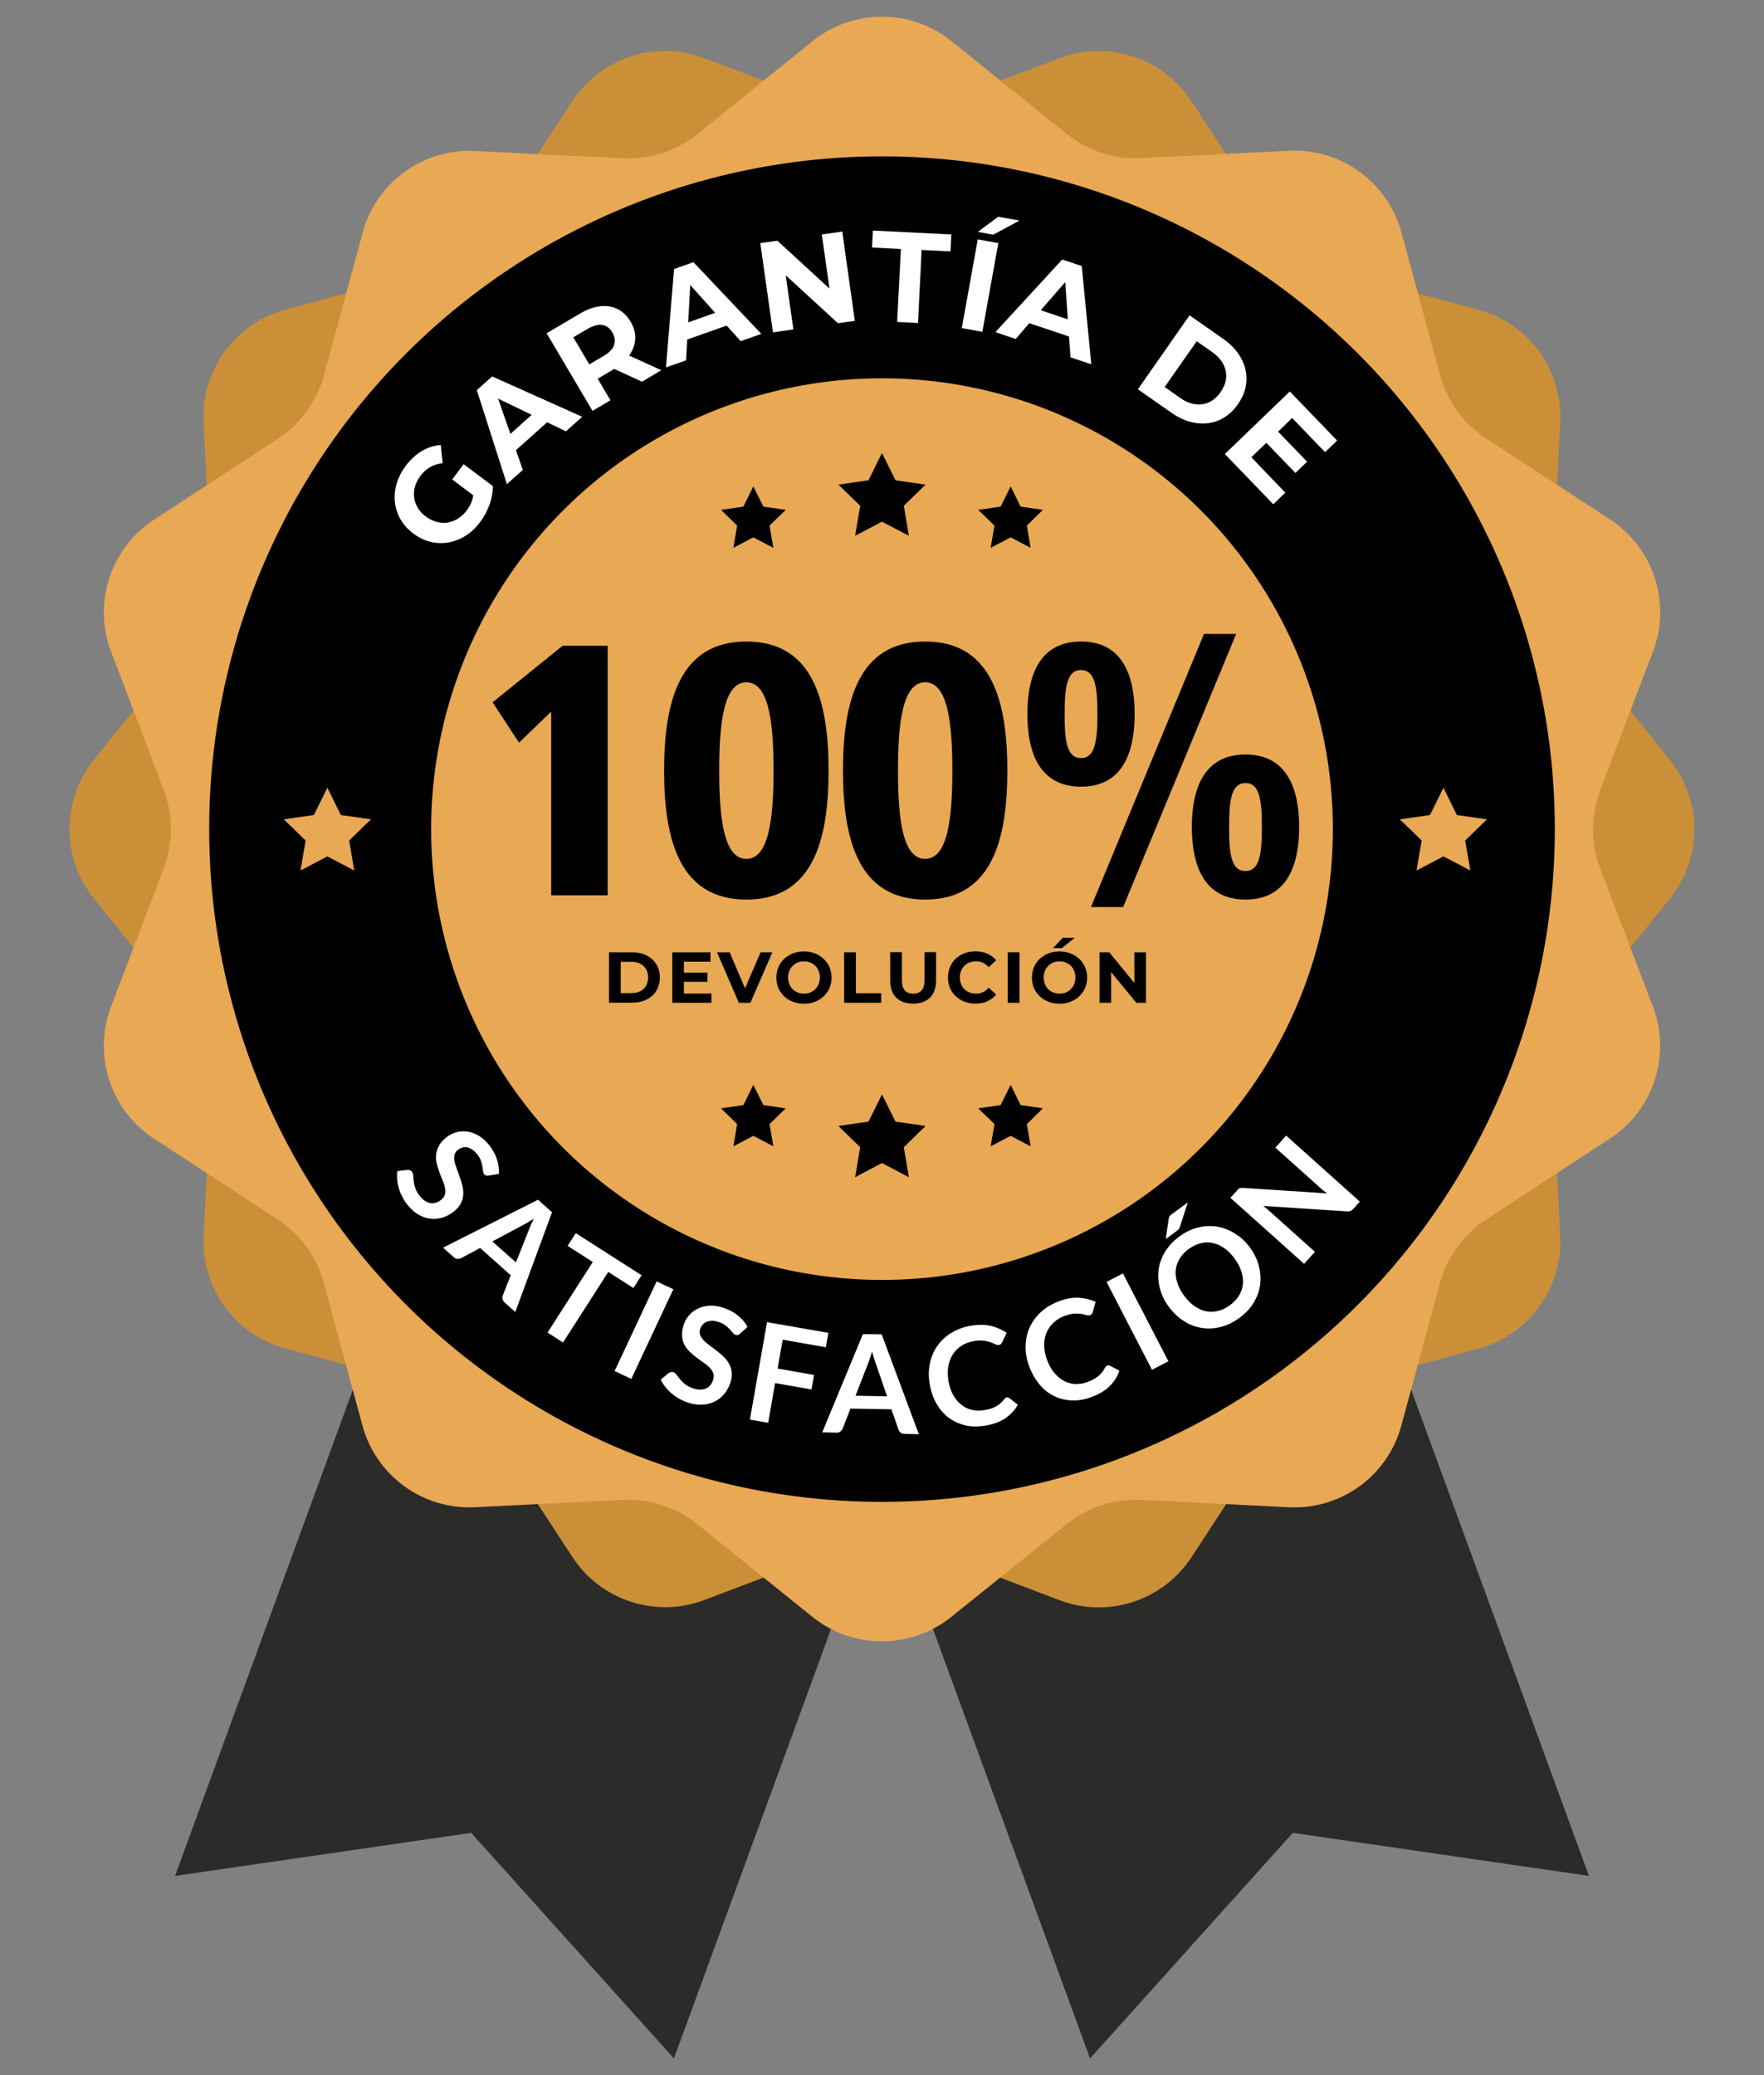 <?xml version="1.0" encoding="utf-8"?>
<!-- Generator: Adobe Illustrator 24.0.1, SVG Export Plug-In . SVG Version: 6.00 Build 0)  -->
<svg version="1.1" xmlns="http://www.w3.org/2000/svg" xmlns:xlink="http://www.w3.org/1999/xlink" x="0px" y="0px"
	 viewBox="0 0 170 200" style="enable-background:new 0 0 170 200;" xml:space="preserve">
<rect x="0" y="0" width="170" height="200" fill="#808080" stroke="none"/>
<style type="text/css">
	.st0{fill:#212121;}
	.st1{fill:#1A45BA;}
	.st2{fill:#2360CC;}
	.st3{fill:#E8A854;}
	.st4{fill:#2B2B2A;}
	.st5{fill:#FFFFFF;}
	.st6{fill:#DF5030;}
	.st7{fill:#CB8F38;}
</style>
<g id="BACKGROUND">
</g>
<g id="OBJECT">
	<g>
		<polygon class="st4" points="64.95,198.39 45.41,176.65 16.87,180.8 45.94,101.3 94.03,118.89 		"/>
		<polygon class="st4" points="105.05,198.39 124.59,176.65 153.13,180.8 124.06,101.3 75.97,118.89 		"/>
	</g>
	<path class="st7" d="M88.8,10.68l13.29-5.06c4.69-1.79,10-0.06,12.74,4.14l7.78,11.91c1.43,2.19,3.62,3.78,6.15,4.47l13.73,3.72
		c4.85,1.31,8.12,5.82,7.87,10.84l-0.71,14.21c-0.13,2.62,0.71,5.19,2.35,7.23l8.92,11.08c3.15,3.91,3.15,9.49,0,13.4l-8.92,11.08
		c-1.64,2.04-2.48,4.61-2.35,7.23l0.71,14.21c0.25,5.01-3.03,9.53-7.87,10.84l-13.73,3.72c-2.53,0.68-4.72,2.27-6.15,4.47
		l-7.78,11.91c-2.75,4.2-8.05,5.93-12.74,4.14l-13.29-5.06c-2.45-0.93-5.15-0.93-7.6,0L67.9,154.2c-4.69,1.79-10,0.06-12.74-4.14
		l-7.78-11.91c-1.43-2.19-3.62-3.78-6.15-4.47l-13.73-3.72c-4.85-1.31-8.12-5.82-7.87-10.84l0.71-14.21
		c0.13-2.62-0.71-5.19-2.35-7.23L9.06,86.61c-3.15-3.91-3.15-9.49,0-13.4l8.92-11.08c1.64-2.04,2.48-4.61,2.35-7.23l-0.71-14.21
		c-0.25-5.01,3.03-9.53,7.87-10.84l13.73-3.72c2.53-0.68,4.72-2.27,6.15-4.47l7.78-11.91c2.75-4.2,8.05-5.93,12.74-4.14l13.29,5.06
		C83.65,11.62,86.35,11.62,88.8,10.68z"/>
	<path class="st3" d="M154.22,83.71L159.29,97c1.79,4.69,0.06,10-4.14,12.74l-11.91,7.78c-2.19,1.43-3.78,3.62-4.47,6.15
		l-3.72,13.73c-1.31,4.85-5.82,8.12-10.84,7.87l-14.21-0.71c-2.62-0.13-5.19,0.71-7.23,2.35l-11.08,8.92
		c-3.91,3.15-9.49,3.15-13.4,0l-11.08-8.92c-2.04-1.64-4.61-2.48-7.23-2.35l-14.21,0.71c-5.01,0.25-9.53-3.03-10.84-7.87
		l-3.72-13.73c-0.68-2.53-2.27-4.72-4.47-6.15l-11.91-7.78C10.65,107,8.92,101.7,10.71,97l5.06-13.29c0.93-2.45,0.93-5.15,0-7.6
		l-5.06-13.29c-1.79-4.69-0.06-10,4.14-12.74l11.91-7.78c2.19-1.43,3.78-3.62,4.47-6.15l3.72-13.73c1.31-4.85,5.82-8.12,10.84-7.87
		l14.21,0.71c2.62,0.13,5.19-0.71,7.23-2.35L78.3,3.97c3.91-3.15,9.49-3.15,13.4,0l11.08,8.92c2.04,1.64,4.61,2.48,7.23,2.35
		l14.21-0.71c5.01-0.25,9.53,3.03,10.84,7.87l3.72,13.73c0.68,2.53,2.27,4.72,4.47,6.15l11.91,7.78c4.2,2.75,5.93,8.05,4.14,12.74
		l-5.06,13.29C153.29,78.56,153.29,81.26,154.22,83.71z"/>
	<circle cx="85" cy="79.91" r="64.84"/>
	<circle class="st3" cx="85" cy="79.91" r="43.45"/>
	<g>
		<path class="st5" d="M43.58,46.21l1.1-1.47l2.82,2.11c0,0.59-0.11,1.19-0.33,1.8c-0.22,0.61-0.52,1.17-0.9,1.67
			c-0.54,0.72-1.18,1.26-1.92,1.6c-0.74,0.35-1.51,0.48-2.3,0.4c-0.79-0.08-1.53-0.38-2.22-0.9c-0.69-0.52-1.18-1.14-1.48-1.88
			c-0.3-0.74-0.39-1.51-0.26-2.33c0.13-0.81,0.47-1.58,1.01-2.31c0.46-0.61,0.97-1.08,1.55-1.43c0.58-0.34,1.19-0.53,1.83-0.58
			l0.18,1.75c-0.9,0.1-1.61,0.51-2.13,1.21c-0.33,0.44-0.54,0.91-0.61,1.39c-0.07,0.48-0.01,0.95,0.18,1.39
			c0.19,0.45,0.51,0.83,0.95,1.16c0.43,0.32,0.89,0.51,1.37,0.58s0.94-0.01,1.39-0.21c0.44-0.2,0.83-0.52,1.16-0.95
			c0.35-0.46,0.56-0.95,0.64-1.47L43.58,46.21z"/>
		<path class="st5" d="M52.73,40.7l-3.01,2.69l0.67,1.9l-1.54,1.37l-2.9-9.06l1.48-1.32l8.68,3.89l-1.57,1.4L52.73,40.7z
			 M51.24,39.98L48,38.42l1.19,3.4L51.24,39.98z"/>
		<path class="st5" d="M61.87,36.79l-2.67-1.23l-0.09,0.05l-1.51,0.89l1.23,2.08l-1.73,1.02l-4.42-7.48l3.24-1.91
			c0.66-0.39,1.3-0.62,1.92-0.69c0.62-0.07,1.18,0.02,1.68,0.27c0.5,0.25,0.92,0.65,1.25,1.21c0.33,0.56,0.48,1.11,0.45,1.67
			c-0.03,0.56-0.23,1.09-0.59,1.6l3.1,1.41L61.87,36.79z M58.05,31.32c-0.4-0.06-0.86,0.06-1.39,0.36l-1.41,0.83l1.54,2.61
			l1.41-0.83c0.52-0.31,0.85-0.65,0.98-1.04c0.13-0.39,0.08-0.79-0.16-1.2C58.78,31.63,58.45,31.38,58.05,31.32z"/>
		<path class="st5" d="M70.03,31.38l-3.8,1.34l-0.11,2.01l-1.94,0.68l0.78-9.48l1.87-0.66l6.54,6.91l-1.99,0.7L70.03,31.38z
			 M68.92,30.15l-2.4-2.68l-0.2,3.6L68.92,30.15z"/>
		<path class="st5" d="M81.17,22.32l1.21,8.6l-1.63,0.23l-5.03-4.62l0.74,5.22l-1.97,0.28l-1.22-8.6l1.65-0.23l5.02,4.62l-0.74-5.22
			L81.17,22.32z"/>
		<path class="st5" d="M86.82,24l-2.78-0.14l0.08-1.64l7.56,0.38l-0.08,1.63l-2.78-0.14l-0.35,7.04l-2.01-0.1L86.82,24z"/>
		<path class="st5" d="M94.23,23.07l1.98,0.36l-1.54,8.55l-1.98-0.36L94.23,23.07z M96.2,20.89l2.05,0.37l-2.53,1.36l-1.49-0.27
			L96.2,20.89z"/>
		<path class="st5" d="M103.02,32.43l-3.82-1.28l-1.32,1.52l-1.95-0.66l6.44-7l1.88,0.63l0.92,9.47l-2-0.67L103.02,32.43z
			 M102.91,30.78l-0.25-3.59l-2.36,2.71L102.91,30.78z"/>
		<path class="st5" d="M114.64,30.39l3.23,2.26c0.77,0.54,1.35,1.17,1.74,1.88c0.39,0.71,0.56,1.45,0.51,2.21
			c-0.05,0.77-0.32,1.5-0.82,2.22c-0.5,0.71-1.1,1.22-1.8,1.53c-0.7,0.31-1.45,0.4-2.25,0.28c-0.8-0.12-1.59-0.45-2.36-0.99
			l-3.23-2.26L114.64,30.39z M113.75,38.36c0.71,0.5,1.42,0.7,2.12,0.6c0.7-0.1,1.29-0.49,1.76-1.17c0.47-0.68,0.64-1.36,0.49-2.06
			c-0.15-0.69-0.58-1.29-1.29-1.79l-1.5-1.05l-3.09,4.41L113.75,38.36z"/>
		<path class="st5" d="M123.87,47.48l-1.16,1.12l-4.67-4.84l6.26-6.03l4.56,4.73l-1.16,1.12l-3.17-3.29l-1.36,1.31l2.8,2.9
			l-1.13,1.08l-2.8-2.9l-1.45,1.39L123.87,47.48z"/>
	</g>
	<g>
		<path d="M54.22,62.24h4.34v24.05h-5.44V68.58l-3.1,3l-2.55-3.89L54.22,62.24z"/>
		<path d="M71.93,61.83c6.41,0,7.92,5.72,7.92,12.44S78.34,86.7,71.93,86.7S64,80.99,64,74.27S65.52,61.83,71.93,61.83z
			 M71.93,82.78c2.17,0,2.62-3.89,2.62-8.51s-0.45-8.51-2.62-8.51s-2.62,3.89-2.62,8.51S69.76,82.78,71.93,82.78z"/>
		<path d="M89.16,61.83c6.41,0,7.92,5.72,7.92,12.44S95.56,86.7,89.16,86.7s-7.92-5.72-7.92-12.44S82.75,61.83,89.16,61.83z
			 M89.16,82.78c2.17,0,2.62-3.89,2.62-8.51s-0.45-8.51-2.62-8.51s-2.62,3.89-2.62,8.51S86.98,82.78,89.16,82.78z"/>
		<path d="M104.18,61.83c4.03,0,5.17,3.34,5.17,6.99c0,3.65-1.14,7-5.17,7s-5.17-3.34-5.17-7C99.01,65.17,100.15,61.83,104.18,61.83
			z M104.18,73.06c1.34,0,1.58-1.58,1.58-4.24c0-2.65-0.24-4.24-1.58-4.24s-1.58,1.58-1.58,4.24
			C102.59,71.48,102.83,73.06,104.18,73.06z M116.03,61.1h3.1l-10.89,26.32h-3.1L116.03,61.1z M120.03,72.72
			c4.03,0,5.17,3.34,5.17,6.99s-1.14,6.99-5.17,6.99c-4.03,0-5.17-3.34-5.17-6.99S116,72.72,120.03,72.72z M120.03,83.95
			c1.34,0,1.58-1.58,1.58-4.24c0-2.65-0.24-4.24-1.58-4.24c-1.34,0-1.58,1.58-1.58,4.24C118.44,82.36,118.68,83.95,120.03,83.95z"/>
	</g>
	<polygon points="72.6,51.79 70.68,52.8 71.04,50.66 69.49,49.14 71.64,48.83 72.6,46.88 73.57,48.83 75.72,49.14 74.16,50.66 
		74.53,52.8 	"/>
	<polygon points="85,50.28 82.41,51.64 82.9,48.75 80.8,46.71 83.7,46.29 85,43.66 86.3,46.29 89.2,46.71 87.1,48.75 87.59,51.64 	
		"/>
	<polygon class="st3" points="31.55,82.54 28.96,83.9 29.45,81.01 27.35,78.97 30.25,78.55 31.55,75.92 32.85,78.55 35.75,78.97 
		33.65,81.01 34.14,83.9 	"/>
	<polygon class="st3" points="139.11,82.54 136.51,83.9 137.01,81.01 134.91,78.97 137.81,78.55 139.11,75.92 140.4,78.55 
		143.3,78.97 141.2,81.01 141.7,83.9 	"/>
	<polygon points="97.4,51.79 95.47,52.8 95.84,50.66 94.28,49.14 96.43,48.83 97.4,46.88 98.36,48.83 100.51,49.14 98.96,50.66 
		99.32,52.8 	"/>
	<g>
		<polygon points="72.6,109.47 70.68,110.48 71.04,108.34 69.49,106.82 71.64,106.51 72.6,104.56 73.57,106.51 75.72,106.82 
			74.16,108.34 74.53,110.48 		"/>
		<polygon points="85,112.09 82.41,113.46 82.9,110.57 80.8,108.52 83.7,108.1 85,105.48 86.3,108.1 89.2,108.52 87.1,110.57 
			87.59,113.46 		"/>
		<polygon points="97.4,109.47 95.47,110.48 95.84,108.34 94.28,106.82 96.43,106.51 97.4,104.56 98.36,106.51 100.51,106.82 
			98.96,108.34 99.32,110.48 		"/>
	</g>
	<g>
		<g>
			<path d="M58.69,91.78h2.21c0.53,0,1,0.1,1.4,0.3s0.72,0.49,0.95,0.85c0.23,0.37,0.34,0.79,0.34,1.28s-0.11,0.91-0.34,1.28
				c-0.22,0.37-0.54,0.65-0.95,0.85s-0.87,0.3-1.4,0.3h-2.21V91.78z M60.85,95.72c0.49,0,0.88-0.14,1.17-0.41s0.44-0.64,0.44-1.1
				s-0.15-0.83-0.44-1.1s-0.68-0.41-1.17-0.41h-1.03v3.02H60.85z"/>
			<path d="M68.56,95.74v0.91h-3.77v-4.87h3.68v0.91h-2.56v1.06h2.26v0.88h-2.26v1.13H68.56z"/>
			<path d="M74.43,91.78l-2.11,4.87H71.2l-2.1-4.87h1.22l1.48,3.48l1.5-3.48H74.43z"/>
			<path d="M76.11,96.41c-0.41-0.22-0.72-0.52-0.95-0.9s-0.34-0.81-0.34-1.29c0-0.48,0.12-0.91,0.34-1.29s0.55-0.68,0.95-0.9
				c0.41-0.22,0.86-0.33,1.37-0.33s0.96,0.11,1.36,0.33c0.4,0.22,0.72,0.52,0.95,0.9s0.35,0.81,0.35,1.29
				c0,0.48-0.12,0.91-0.35,1.29s-0.55,0.68-0.95,0.9c-0.4,0.22-0.86,0.33-1.36,0.33S76.52,96.62,76.11,96.41z M78.26,95.57
				c0.23-0.13,0.41-0.32,0.55-0.55c0.13-0.24,0.2-0.51,0.2-0.81s-0.07-0.57-0.2-0.81c-0.13-0.24-0.31-0.42-0.55-0.55
				c-0.23-0.13-0.49-0.2-0.78-0.2s-0.55,0.07-0.78,0.2c-0.23,0.13-0.41,0.32-0.55,0.55c-0.13,0.24-0.2,0.51-0.2,0.81
				s0.07,0.57,0.2,0.81c0.13,0.24,0.31,0.42,0.55,0.55c0.23,0.13,0.49,0.2,0.78,0.2S78.03,95.71,78.26,95.57z"/>
			<path d="M81.35,91.78h1.13v3.95h2.44v0.92h-3.57V91.78z"/>
			<path d="M86.37,96.15c-0.39-0.39-0.58-0.94-0.58-1.65v-2.73h1.13v2.69c0,0.87,0.36,1.31,1.09,1.31c0.35,0,0.62-0.11,0.81-0.32
				c0.19-0.21,0.28-0.54,0.28-0.99v-2.69h1.11v2.73c0,0.71-0.19,1.26-0.58,1.65c-0.39,0.38-0.93,0.58-1.63,0.58
				C87.3,96.73,86.76,96.54,86.37,96.15z"/>
			<path d="M92.65,96.41c-0.4-0.22-0.72-0.51-0.95-0.9c-0.23-0.38-0.34-0.82-0.34-1.3s0.12-0.92,0.34-1.3s0.54-0.68,0.95-0.9
				s0.85-0.32,1.35-0.32c0.42,0,0.8,0.07,1.14,0.22c0.34,0.15,0.63,0.36,0.86,0.64l-0.72,0.67c-0.33-0.38-0.74-0.57-1.22-0.57
				c-0.3,0-0.57,0.07-0.81,0.2c-0.24,0.13-0.42,0.32-0.55,0.55c-0.13,0.24-0.2,0.51-0.2,0.81s0.07,0.57,0.2,0.81
				c0.13,0.24,0.32,0.42,0.55,0.55c0.24,0.13,0.51,0.2,0.81,0.2c0.49,0,0.9-0.19,1.22-0.58l0.72,0.67c-0.23,0.28-0.52,0.5-0.86,0.65
				s-0.73,0.22-1.15,0.22C93.5,96.73,93.05,96.62,92.65,96.41z"/>
			<path d="M97.12,91.78h1.13v4.87h-1.13V91.78z"/>
			<path d="M100.74,96.41c-0.41-0.22-0.72-0.52-0.95-0.9s-0.34-0.81-0.34-1.29c0-0.48,0.12-0.91,0.34-1.29s0.55-0.68,0.95-0.9
				c0.41-0.22,0.86-0.33,1.37-0.33s0.96,0.11,1.36,0.33c0.4,0.22,0.72,0.52,0.95,0.9s0.35,0.81,0.35,1.29
				c0,0.48-0.12,0.91-0.35,1.29s-0.55,0.68-0.95,0.9c-0.4,0.22-0.86,0.33-1.36,0.33S101.15,96.62,100.74,96.41z M102.89,95.57
				c0.23-0.13,0.41-0.32,0.55-0.55c0.13-0.24,0.2-0.51,0.2-0.81s-0.07-0.57-0.2-0.81c-0.13-0.24-0.31-0.42-0.55-0.55
				c-0.23-0.13-0.49-0.2-0.78-0.2s-0.55,0.07-0.78,0.2c-0.23,0.13-0.41,0.32-0.55,0.55c-0.13,0.24-0.2,0.51-0.2,0.81
				s0.07,0.57,0.2,0.81c0.13,0.24,0.31,0.42,0.55,0.55c0.23,0.13,0.49,0.2,0.78,0.2S102.66,95.71,102.89,95.57z M102.42,90.38h1.17
				l-1.26,1h-0.85L102.42,90.38z"/>
			<path d="M110.44,91.78v4.87h-0.93l-2.43-2.96v2.96h-1.11v-4.87h0.93l2.42,2.96v-2.96H110.44z"/>
		</g>
	</g>
	<g>
		<g>
			<path class="st5" d="M47.1,113.3c-0.11,0.02-0.19,0.02-0.26,0c-0.07-0.03-0.13-0.07-0.19-0.14c-0.05-0.07-0.09-0.17-0.1-0.3
				s-0.04-0.28-0.06-0.45c-0.03-0.17-0.08-0.35-0.15-0.55c-0.07-0.2-0.19-0.41-0.36-0.62c-0.15-0.19-0.31-0.34-0.47-0.45
				c-0.16-0.1-0.32-0.17-0.48-0.21c-0.16-0.03-0.32-0.03-0.47,0.02c-0.15,0.04-0.3,0.12-0.44,0.23c-0.18,0.14-0.28,0.3-0.32,0.49
				c-0.04,0.19-0.04,0.4,0.01,0.63c0.05,0.23,0.12,0.47,0.22,0.73c0.1,0.26,0.2,0.52,0.29,0.8c0.1,0.27,0.18,0.55,0.25,0.84
				c0.07,0.28,0.09,0.57,0.07,0.85c-0.02,0.28-0.1,0.56-0.24,0.83c-0.14,0.27-0.36,0.53-0.67,0.77c-0.34,0.27-0.7,0.46-1.08,0.58
				c-0.39,0.12-0.78,0.15-1.17,0.11c-0.4-0.05-0.78-0.18-1.16-0.4c-0.38-0.22-0.73-0.54-1.06-0.95c-0.19-0.24-0.35-0.49-0.49-0.76
				c-0.14-0.27-0.25-0.54-0.33-0.82c-0.08-0.28-0.14-0.56-0.16-0.84c-0.03-0.28-0.02-0.55,0.01-0.81l0.99-0.13
				c0.08,0,0.16,0.01,0.23,0.04c0.07,0.03,0.14,0.07,0.19,0.14c0.07,0.09,0.11,0.21,0.12,0.36c0.01,0.16,0.02,0.34,0.05,0.54
				c0.02,0.2,0.07,0.43,0.15,0.67s0.22,0.49,0.42,0.75c0.32,0.4,0.65,0.63,1.01,0.7c0.36,0.07,0.72-0.04,1.07-0.32
				c0.2-0.16,0.32-0.33,0.36-0.53c0.05-0.2,0.05-0.41,0-0.64c-0.04-0.23-0.12-0.47-0.23-0.72c-0.11-0.25-0.21-0.51-0.31-0.78
				c-0.1-0.27-0.19-0.54-0.25-0.83c-0.07-0.28-0.09-0.57-0.06-0.85c0.03-0.29,0.12-0.57,0.27-0.85c0.15-0.28,0.4-0.56,0.74-0.83
				c0.27-0.22,0.58-0.37,0.93-0.47c0.34-0.1,0.7-0.12,1.06-0.07c0.37,0.05,0.73,0.18,1.09,0.39c0.36,0.21,0.7,0.51,1.01,0.9
				c0.35,0.44,0.6,0.9,0.76,1.38c0.16,0.48,0.22,0.95,0.18,1.41L47.1,113.3z"/>
			<path class="st5" d="M49.66,126.45l-1.02-0.91c-0.12-0.1-0.18-0.22-0.21-0.34c-0.02-0.12-0.01-0.24,0.03-0.36l0.76-1.93
				l-2.95-2.63l-1.83,0.98c-0.09,0.05-0.21,0.07-0.34,0.07c-0.13-0.01-0.26-0.06-0.37-0.16l-1.03-0.92l9.15-4.62l1.35,1.21
				L49.66,126.45z M47.45,119.65l2.27,2.02l1.25-3.14c0.06-0.14,0.12-0.3,0.2-0.49c0.08-0.19,0.17-0.38,0.27-0.59
				c-0.2,0.13-0.38,0.24-0.55,0.35c-0.17,0.1-0.33,0.19-0.47,0.26L47.45,119.65z"/>
			<path class="st5" d="M61.83,122.91l-0.79,1.23l-2.42-1.55l-4.36,6.8l-1.49-0.96l4.36-6.8l-2.43-1.55l0.79-1.23L61.83,122.91z"/>
			<path class="st5" d="M60.84,132.9l-1.61-0.76l4.05-8.64l1.61,0.76L60.84,132.9z"/>
			<path class="st5" d="M71.33,128.53c-0.08,0.08-0.15,0.12-0.22,0.14c-0.07,0.02-0.15,0.01-0.23-0.02
				c-0.08-0.03-0.17-0.09-0.25-0.19c-0.08-0.1-0.18-0.21-0.3-0.34c-0.12-0.13-0.26-0.25-0.42-0.38c-0.17-0.13-0.38-0.24-0.64-0.32
				c-0.23-0.08-0.45-0.12-0.64-0.12c-0.19,0-0.36,0.03-0.52,0.09c-0.15,0.06-0.28,0.15-0.39,0.27c-0.11,0.12-0.19,0.26-0.24,0.43
				c-0.07,0.21-0.07,0.41,0,0.59c0.07,0.18,0.19,0.36,0.35,0.52c0.16,0.17,0.35,0.33,0.58,0.49c0.22,0.16,0.45,0.33,0.68,0.51
				c0.23,0.18,0.45,0.37,0.66,0.57c0.21,0.2,0.38,0.43,0.52,0.68c0.13,0.25,0.22,0.52,0.25,0.82s-0.02,0.64-0.14,1.02
				c-0.14,0.41-0.34,0.77-0.6,1.08c-0.26,0.31-0.57,0.55-0.93,0.72c-0.36,0.17-0.76,0.27-1.2,0.29c-0.44,0.02-0.91-0.05-1.41-0.22
				c-0.29-0.1-0.56-0.22-0.82-0.37c-0.26-0.15-0.5-0.32-0.72-0.51c-0.22-0.19-0.42-0.4-0.59-0.62c-0.17-0.22-0.32-0.45-0.43-0.69
				l0.76-0.64c0.07-0.04,0.14-0.07,0.22-0.09c0.08-0.02,0.16-0.01,0.24,0.01c0.1,0.04,0.2,0.12,0.3,0.24
				c0.09,0.13,0.2,0.27,0.33,0.43c0.13,0.16,0.29,0.32,0.48,0.48c0.19,0.16,0.45,0.29,0.76,0.4c0.48,0.16,0.89,0.17,1.23,0.04
				c0.34-0.14,0.58-0.42,0.72-0.84c0.08-0.24,0.09-0.45,0.02-0.64c-0.07-0.19-0.18-0.37-0.34-0.54c-0.16-0.17-0.36-0.33-0.58-0.48
				c-0.23-0.16-0.46-0.32-0.68-0.49c-0.23-0.17-0.45-0.36-0.66-0.56c-0.21-0.2-0.38-0.43-0.52-0.68c-0.13-0.25-0.21-0.54-0.23-0.86
				c-0.02-0.32,0.03-0.69,0.17-1.1c0.11-0.33,0.29-0.63,0.52-0.9c0.24-0.27,0.52-0.48,0.86-0.64c0.33-0.16,0.71-0.25,1.13-0.27
				c0.42-0.02,0.86,0.05,1.33,0.21c0.53,0.18,1,0.43,1.39,0.75c0.39,0.32,0.7,0.68,0.91,1.09L71.33,128.53z"/>
			<path class="st5" d="M79.83,128.46l-0.24,1.39l-4.16-0.73l-0.49,2.78l3.51,0.62l-0.24,1.4l-3.51-0.62l-0.67,3.83l-1.76-0.31
				l1.65-9.39L79.83,128.46z"/>
			<path class="st5" d="M88.55,138.23l-1.37-0.03c-0.15,0-0.28-0.04-0.38-0.12c-0.1-0.08-0.17-0.18-0.21-0.29l-0.68-1.96l-3.95-0.07
				l-0.75,1.93c-0.04,0.1-0.11,0.19-0.21,0.27c-0.1,0.08-0.23,0.12-0.38,0.12l-1.38-0.03l3.92-9.47l1.81,0.03L88.55,138.23z
				 M82.45,134.52l3.04,0.06l-1.1-3.19c-0.05-0.14-0.1-0.31-0.17-0.5c-0.06-0.19-0.12-0.4-0.18-0.63c-0.06,0.22-0.13,0.43-0.19,0.62
				c-0.06,0.19-0.13,0.36-0.18,0.5L82.45,134.52z"/>
			<path class="st5" d="M97.01,134.68c0.1-0.01,0.19,0.01,0.27,0.07l0.81,0.64c-0.3,0.54-0.72,0.97-1.23,1.32
				c-0.52,0.34-1.17,0.58-1.95,0.7c-0.7,0.11-1.35,0.1-1.94-0.05c-0.6-0.15-1.13-0.4-1.59-0.76c-0.47-0.36-0.85-0.82-1.16-1.37
				c-0.31-0.56-0.52-1.18-0.63-1.88c-0.12-0.71-0.1-1.37,0.04-2c0.14-0.63,0.38-1.19,0.74-1.68c0.36-0.5,0.81-0.91,1.37-1.24
				c0.55-0.33,1.19-0.56,1.9-0.67c0.7-0.11,1.33-0.1,1.89,0.04c0.56,0.14,1.06,0.36,1.49,0.67l-0.45,0.91
				c-0.03,0.06-0.06,0.11-0.11,0.16c-0.05,0.05-0.12,0.08-0.22,0.09c-0.1,0.02-0.21-0.01-0.32-0.07c-0.12-0.06-0.26-0.12-0.44-0.19
				c-0.17-0.06-0.39-0.12-0.65-0.15c-0.26-0.04-0.58-0.03-0.95,0.03c-0.44,0.07-0.84,0.22-1.18,0.43c-0.35,0.21-0.63,0.49-0.85,0.82
				c-0.22,0.33-0.37,0.71-0.45,1.15c-0.08,0.43-0.08,0.91,0,1.42c0.09,0.53,0.24,0.99,0.45,1.37c0.22,0.39,0.48,0.7,0.78,0.94
				c0.3,0.24,0.64,0.41,1.01,0.5c0.37,0.09,0.76,0.11,1.16,0.04c0.24-0.04,0.45-0.09,0.64-0.14c0.19-0.06,0.36-0.13,0.51-0.21
				c0.15-0.08,0.3-0.18,0.43-0.29c0.13-0.11,0.26-0.25,0.38-0.4c0.04-0.05,0.08-0.09,0.12-0.12
				C96.9,134.71,96.95,134.69,97.01,134.68z"/>
			<path class="st5" d="M106.7,131.61c0.09-0.03,0.18-0.03,0.27,0.02l0.91,0.48c-0.2,0.58-0.53,1.09-0.97,1.52
				c-0.45,0.43-1.04,0.78-1.79,1.04c-0.67,0.24-1.31,0.34-1.92,0.3c-0.61-0.04-1.18-0.19-1.7-0.46c-0.52-0.27-0.98-0.65-1.38-1.15
				c-0.4-0.49-0.72-1.07-0.96-1.74c-0.24-0.68-0.35-1.33-0.32-1.97c0.02-0.64,0.17-1.24,0.43-1.79c0.26-0.55,0.63-1.04,1.12-1.47
				c0.48-0.43,1.07-0.76,1.75-1.01c0.67-0.24,1.29-0.34,1.86-0.3c0.57,0.04,1.1,0.17,1.59,0.39l-0.28,0.98
				c-0.02,0.06-0.04,0.12-0.08,0.18c-0.04,0.06-0.1,0.1-0.19,0.13c-0.1,0.03-0.21,0.03-0.33-0.01c-0.13-0.04-0.28-0.08-0.46-0.11
				c-0.19-0.03-0.41-0.04-0.67-0.04c-0.26,0.01-0.57,0.08-0.93,0.21c-0.42,0.15-0.79,0.36-1.09,0.64c-0.3,0.27-0.53,0.59-0.69,0.96
				c-0.16,0.36-0.24,0.77-0.24,1.21c0,0.44,0.08,0.91,0.26,1.4c0.18,0.51,0.41,0.93,0.69,1.27c0.28,0.34,0.59,0.6,0.93,0.79
				c0.34,0.18,0.7,0.29,1.08,0.31c0.38,0.02,0.76-0.03,1.14-0.17c0.23-0.08,0.43-0.17,0.61-0.26c0.17-0.09,0.33-0.19,0.47-0.3
				c0.14-0.11,0.26-0.23,0.37-0.36c0.11-0.13,0.21-0.29,0.3-0.46c0.03-0.05,0.06-0.1,0.1-0.14
				C106.6,131.66,106.65,131.63,106.7,131.61z"/>
			<path class="st5" d="M112.6,131.2l-1.58,0.82l-4.38-8.47l1.58-0.82L112.6,131.2z"/>
			<path class="st5" d="M120.46,120.24c0.41,0.56,0.7,1.16,0.86,1.78c0.16,0.62,0.2,1.23,0.12,1.83c-0.09,0.6-0.3,1.17-0.63,1.72
				c-0.33,0.55-0.8,1.03-1.38,1.46c-0.58,0.42-1.19,0.71-1.81,0.87c-0.62,0.15-1.24,0.18-1.84,0.08c-0.6-0.1-1.17-0.32-1.71-0.67
				c-0.54-0.34-1.01-0.8-1.43-1.36s-0.7-1.16-0.86-1.78c-0.16-0.62-0.2-1.23-0.12-1.83c0.09-0.6,0.3-1.18,0.64-1.72
				c0.34-0.55,0.8-1.04,1.38-1.46c0.58-0.43,1.19-0.71,1.81-0.86c0.62-0.15,1.24-0.17,1.83-0.07c0.6,0.1,1.16,0.32,1.7,0.67
				C119.57,119.22,120.05,119.68,120.46,120.24z M114.47,115.89l-0.74,2.3c-0.02,0.06-0.04,0.11-0.06,0.15
				c-0.02,0.04-0.04,0.08-0.07,0.12c-0.03,0.03-0.06,0.07-0.09,0.1c-0.03,0.03-0.08,0.06-0.13,0.1l-1.03,0.75l0.26-1.84
				c0.01-0.07,0.03-0.14,0.04-0.19c0.02-0.06,0.04-0.11,0.07-0.15c0.03-0.04,0.06-0.09,0.11-0.13s0.1-0.09,0.18-0.14L114.47,115.89z
				 M118.99,121.31c-0.31-0.42-0.64-0.76-1-1.01c-0.36-0.25-0.73-0.42-1.11-0.5c-0.38-0.08-0.77-0.07-1.16,0.02
				c-0.39,0.09-0.77,0.28-1.15,0.55c-0.38,0.27-0.67,0.58-0.88,0.93c-0.21,0.35-0.34,0.71-0.38,1.1c-0.04,0.39,0.01,0.79,0.14,1.21
				c0.13,0.42,0.35,0.84,0.66,1.26c0.31,0.42,0.64,0.76,1,1.01c0.36,0.25,0.73,0.42,1.11,0.5c0.38,0.08,0.77,0.07,1.16-0.03
				c0.39-0.1,0.78-0.28,1.15-0.56c0.38-0.27,0.67-0.58,0.88-0.93c0.21-0.34,0.33-0.71,0.37-1.09c0.04-0.39-0.01-0.79-0.14-1.2
				C119.52,122.16,119.3,121.74,118.99,121.31z"/>
			<path class="st5" d="M119.34,114.6c0.04-0.03,0.08-0.06,0.12-0.08c0.04-0.02,0.09-0.03,0.15-0.03c0.05,0,0.12,0,0.2,0l8.09,0.53
				c-0.13-0.09-0.25-0.18-0.36-0.27c-0.12-0.09-0.22-0.18-0.31-0.27l-4.32-3.87l1.04-1.16l7.1,6.36l-0.61,0.68
				c-0.09,0.1-0.19,0.18-0.28,0.22c-0.09,0.04-0.21,0.05-0.36,0.04l-8.06-0.52c0.11,0.08,0.22,0.17,0.33,0.26
				c0.11,0.09,0.2,0.17,0.29,0.25l4.36,3.91l-1.04,1.16l-7.1-6.36l0.62-0.69C119.26,114.68,119.3,114.63,119.34,114.6z"/>
		</g>
	</g>
</g>
</svg>
